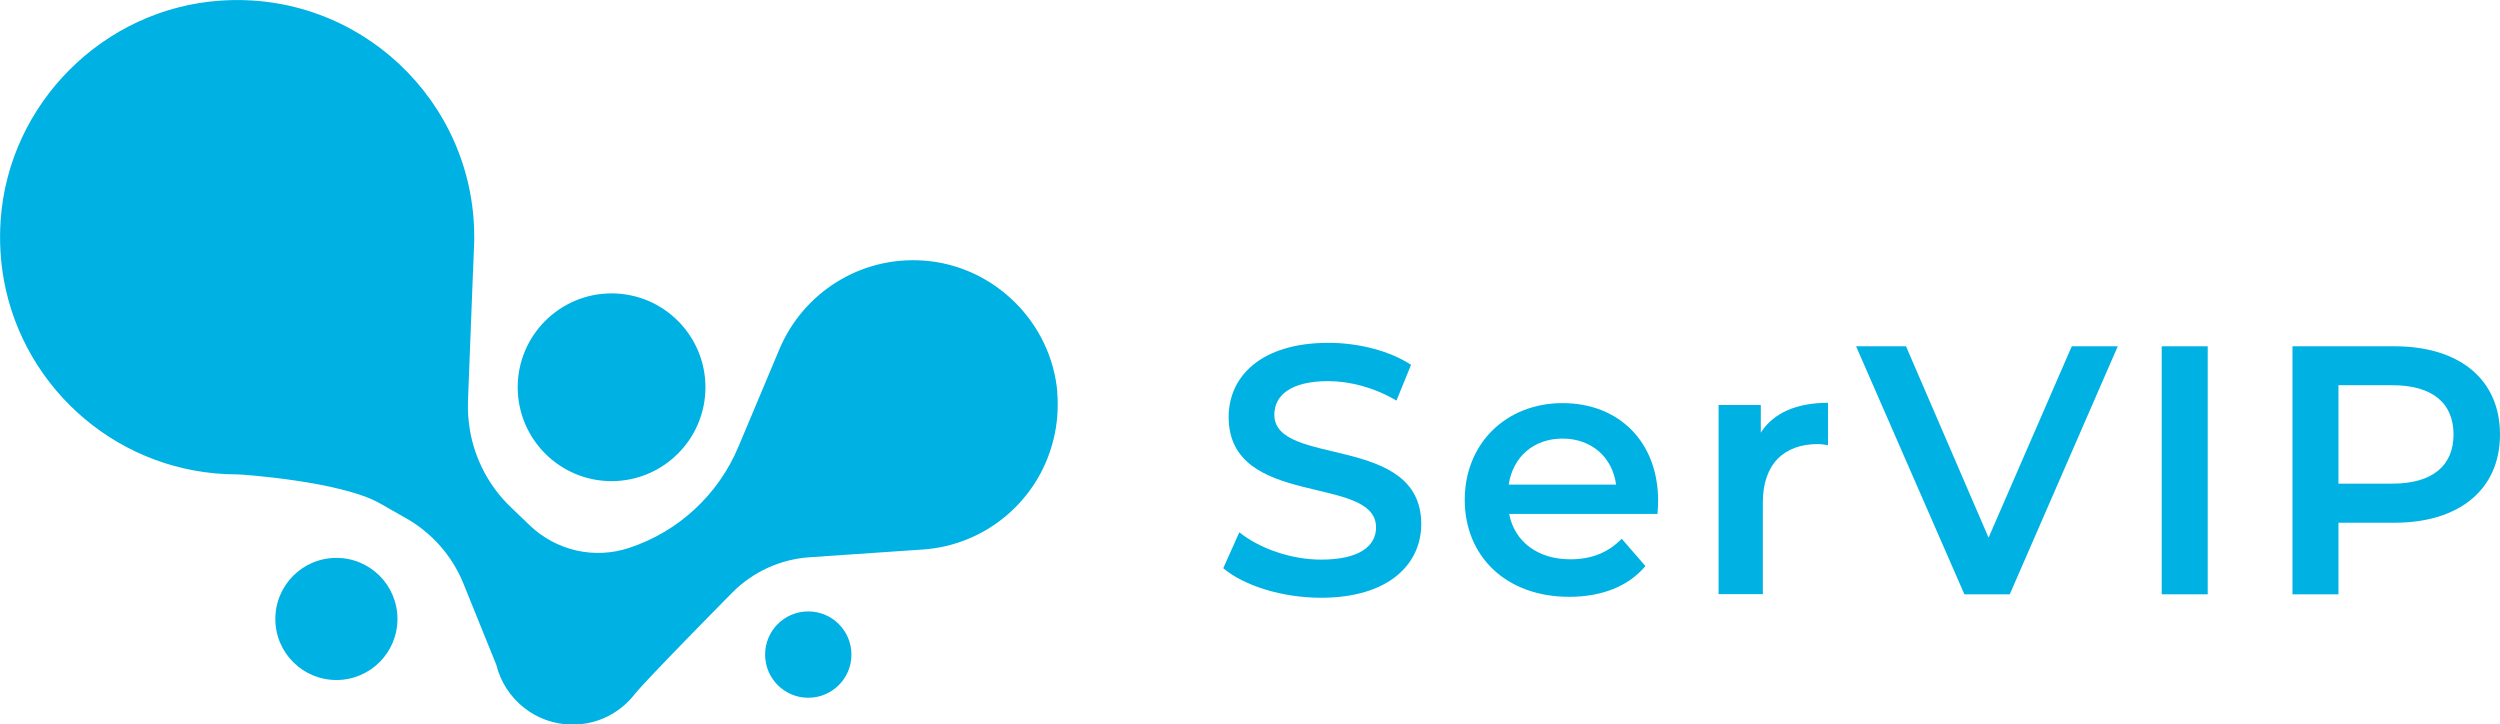 <?xml version="1.0" encoding="UTF-8"?><svg id="Capa_2" xmlns="http://www.w3.org/2000/svg" viewBox="0 0 159.26 46.15"><defs><style>.cls-1{fill:#00b2e3;}</style></defs><g id="Capa_2-2"><g><path class="cls-1" d="M38.96,30.65c3.3,0,5.98-2.68,5.98-5.98s-2.68-5.98-5.98-5.98-5.98,2.68-5.98,5.98,2.68,5.98,5.98,5.98Zm-17.53,4.89c-2.15,0-3.89,1.74-3.89,3.89s1.74,3.89,3.89,3.89,3.89-1.74,3.89-3.89-1.74-3.89-3.89-3.89Zm30.06,3.41c-1.52,0-2.75,1.23-2.75,2.75s1.23,2.75,2.75,2.75,2.75-1.23,2.75-2.75-1.23-2.75-2.75-2.75Zm15.87-13.93c-.37-4.48-4.03-8.1-8.52-8.42-4.09-.29-7.67,2.1-9.16,5.58v.02s0,0-.01,0l-2.63,6.26c-1.28,3.05-3.81,5.4-6.95,6.44h0c-2.21,.74-4.65,.19-6.34-1.43-.68-.65-1.21-1.16-1.21-1.16-1.36-1.3-2.26-3-2.59-4.82-.11-.63-.16-1.27-.14-1.91l.27-6.96,.13-3.26h0c0-.09,0-.18,0-.28C30.21,6.41,22.86-.57,14.04,.04,6.59,.55,.55,6.59,.04,14.04c-.09,1.32-.01,2.59,.21,3.82,1.29,7.03,7.45,12.36,14.86,12.36,.34,0,6.63,.45,9.08,1.84l1.69,.96c1.65,.94,2.93,2.4,3.64,4.15l2.1,5.19h0c.54,2.18,2.51,3.8,4.86,3.8,1.6,0,3.02-.75,3.93-1.91,.75-.95,6.24-6.5,6.24-6.5,1.31-1.32,3.05-2.12,4.91-2.25l7.32-.5c3.82-.3,6.99-2.92,8.08-6.46,.27-.86,.42-1.78,.42-2.74,0-.26,0-.52-.03-.79Z"/><g><path class="cls-1" d="M77.93,36.19l1.02-2.28c1.26,1.01,3.27,1.74,5.21,1.74,2.46,0,3.5-.88,3.5-2.05,0-3.41-9.39-1.17-9.39-7.04,0-2.55,2.03-4.72,6.36-4.72,1.9,0,3.88,.5,5.26,1.4l-.93,2.28c-1.42-.84-2.98-1.24-4.35-1.24-2.44,0-3.43,.95-3.43,2.14,0,3.36,9.36,1.17,9.36,6.97,0,2.53-2.05,4.69-6.39,4.69-2.46,0-4.92-.77-6.23-1.89Z"/><path class="cls-1" d="M105.59,32.74h-9.45c.34,1.76,1.81,2.89,3.9,2.89,1.35,0,2.41-.43,3.27-1.31l1.51,1.74c-1.08,1.29-2.78,1.96-4.85,1.96-4.04,0-6.66-2.59-6.66-6.18s2.64-6.16,6.23-6.16,6.09,2.46,6.09,6.23c0,.23-.02,.56-.04,.84Zm-9.48-1.87h6.84c-.23-1.74-1.56-2.93-3.41-2.93s-3.16,1.17-3.43,2.93Z"/><path class="cls-1" d="M116.45,25.67v2.69c-.25-.04-.45-.07-.65-.07-2.14,0-3.5,1.26-3.5,3.72v5.84h-2.82v-12.05h2.69v1.76c.81-1.26,2.28-1.9,4.29-1.9Z"/><path class="cls-1" d="M134.91,22.06l-6.88,15.8h-2.89l-6.9-15.8h3.18l5.26,12.19,5.3-12.19h2.93Z"/><path class="cls-1" d="M137.71,22.06h2.93v15.8h-2.93v-15.8Z"/><path class="cls-1" d="M159.26,27.68c0,3.48-2.57,5.62-6.72,5.62h-3.57v4.56h-2.93v-15.8h6.5c4.15,0,6.72,2.12,6.72,5.62Zm-2.96,0c0-1.99-1.33-3.14-3.9-3.14h-3.43v6.27h3.43c2.57,0,3.9-1.15,3.9-3.14Z"/></g></g></g></svg>